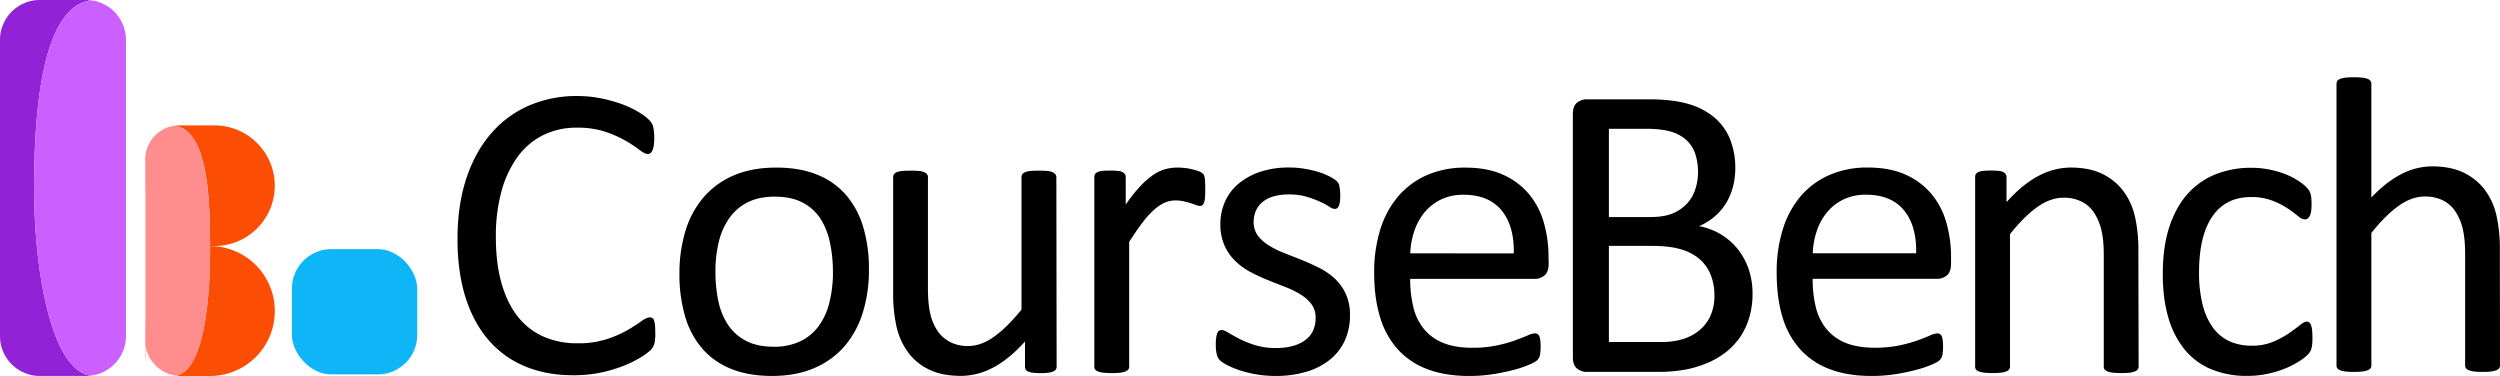 <svg id="Layer_1" data-name="Layer 1" xmlns="http://www.w3.org/2000/svg" viewBox="0 0 3314.39 498.43"><defs><style>.cls-1{fill:#fc4d04;}.cls-2{fill:#0fb6f7;}.cls-3{fill:#9321d6;}.cls-4{fill:#cc5fff;}.cls-5{fill:#ff8d8d;}</style></defs><path class="cls-1" d="M192.48,433.33v39.24a47.71,47.71,0,0,0,.28,5.07v-51C192.59,428.88,192.48,431.09,192.48,433.33Z"/><rect class="cls-2" x="386.99" y="330.26" width="166.14" height="166.14" rx="52.28"/><path class="cls-3" d="M45.15,250C45.15,148.66,55.25,9.1,120.81.43A54.89,54.89,0,0,0,114.15,0H52.83A52.83,52.83,0,0,0,0,52.83V445.6a52.83,52.83,0,0,0,52.83,52.83h61.32a55.58,55.58,0,0,0,6.19-.37C66,490,45.15,351.57,45.15,250Z"/><path class="cls-4" d="M167,445.6V52.83A52.82,52.82,0,0,0,120.81.43C55.25,9.1,45.15,148.66,45.15,250c0,101.55,20.8,240,75.19,248A52.83,52.83,0,0,0,167,445.6Z"/><path class="cls-1" d="M192.9,205.48a46.87,46.87,0,0,0-.43,5.92v34.78c0,2.17.11,4.32.28,6.45V209.55C192.76,208.22,192.82,206.86,192.9,205.48Z"/><path class="cls-1" d="M278.53,326.21h5.74a80,80,0,0,0,80-80h0a80,80,0,0,0-80-80H237.73a46.72,46.72,0,0,0-5.91.43C275.12,173.28,278.37,259.94,278.53,326.21Z"/><path class="cls-1" d="M233.31,498a48.25,48.25,0,0,0,6.24.46h38.84a85.91,85.91,0,0,0,85.91-85.91h0v-.4a85.91,85.91,0,0,0-85.77-85.91v5.86C278.53,398.88,270,490.82,233.31,498Z"/><path class="cls-5" d="M278.53,326.21h0c-.16-66.27-3.41-152.93-46.71-159.64a45.23,45.23,0,0,0-38.92,38.91c-.09,1.38-.15,2.74-.15,4.07V456.43A47.06,47.06,0,0,0,233.3,498c36.69-7.15,45.22-99.09,45.22-165.9Z"/><path d="M868.76,442a66.36,66.36,0,0,1-.28,7.81,32.42,32.42,0,0,1-1,5.87,19.36,19.36,0,0,1-1.85,4.46,24.37,24.37,0,0,1-3.91,4.74A80.55,80.55,0,0,1,850,473.42a140.8,140.8,0,0,1-22.21,11.1,186.16,186.16,0,0,1-30.44,9.26,175,175,0,0,1-37.57,3.7q-35.17,0-63.52-11.72A128.09,128.09,0,0,1,648,451.13q-20-22.89-30.71-56.55t-10.76-77.49q0-45,11.59-80.15t32.57-59.5a138.92,138.92,0,0,1,50.13-37.27,158.52,158.52,0,0,1,64.65-12.85,155.53,155.53,0,0,1,30.44,2.92,196,196,0,0,1,27.36,7.41A125.07,125.07,0,0,1,845.58,148a75.34,75.34,0,0,1,13.55,9.63,31.83,31.83,0,0,1,4.87,5.74,18.87,18.87,0,0,1,1.85,4.59,44.77,44.77,0,0,1,1.11,6.29,78.15,78.15,0,0,1,.41,8.65,65.66,65.66,0,0,1-.56,9.5,26.23,26.23,0,0,1-1.68,6.57,9.84,9.84,0,0,1-2.67,3.91,5.83,5.83,0,0,1-3.7,1.25q-3.93,0-10.94-5.44a179,179,0,0,0-18.24-12,148.37,148.37,0,0,0-27-12,117.69,117.69,0,0,0-38-5.45,99.15,99.15,0,0,0-43.93,9.65,92.54,92.54,0,0,0-33.81,28.18,139.29,139.29,0,0,0-21.77,45.65,224.47,224.47,0,0,0-7.67,61.73q0,34.37,7.41,60.74t21.35,44.12a88.8,88.8,0,0,0,34.1,26.81,110.47,110.47,0,0,0,45.75,9,121,121,0,0,0,37.75-5.31A146.56,146.56,0,0,0,831.27,438,216.6,216.6,0,0,0,850,426.08q7.29-5.32,11.51-5.32a6.41,6.41,0,0,1,3.37.85,5.77,5.77,0,0,1,2.24,3.21,29.29,29.29,0,0,1,1.26,6.55C868.61,434.17,868.76,437.7,868.76,442Z"/><path d="M1152,357.65a188.44,188.44,0,0,1-8.09,56.56,125.1,125.1,0,0,1-24.06,44.54,109.88,109.88,0,0,1-40.22,29.18q-24.06,10.45-56,10.48-31,0-54-9.26a98.87,98.87,0,0,1-38.42-26.81,113.51,113.51,0,0,1-22.88-42.73,198,198,0,0,1-7.56-57,192,192,0,0,1,8-56.56,123.14,123.14,0,0,1,24.07-44.55,108.6,108.6,0,0,1,40.07-29Q997,222.2,1029,222.17q31,0,54,9.25a99,99,0,0,1,38.4,26.81,115,115,0,0,1,23,42.73A193.35,193.35,0,0,1,1152,357.65Zm-47.74,3.07a187.31,187.31,0,0,0-3.82-38.52A94.9,94.9,0,0,0,1088,290.35a62.16,62.16,0,0,0-23.68-21.64q-14.91-8-37.19-8-20.59,0-35.37,7.26a65,65,0,0,0-24.38,20.51A92.1,92.1,0,0,0,953.11,320a159.27,159.27,0,0,0-4.61,39.62,188.72,188.72,0,0,0,3.71,38.88,91.66,91.66,0,0,0,12.68,31.7,63.77,63.77,0,0,0,23.81,21.49q14.94,8,37.19,8a79.94,79.94,0,0,0,35.18-7.26A65.13,65.13,0,0,0,1085.58,432a88.72,88.72,0,0,0,14.09-31.29A165.87,165.87,0,0,0,1104.3,360.72Z"/><path d="M1400.82,486.12a7.07,7.07,0,0,1-1,3.7,7.79,7.79,0,0,1-3.5,2.65,24.79,24.79,0,0,1-6.56,1.66,74.72,74.72,0,0,1-9.92.58,79.54,79.54,0,0,1-10.46-.58,22.59,22.59,0,0,1-6.42-1.66,6.77,6.77,0,0,1-3.23-2.65,7.92,7.92,0,0,1-.83-3.7V452.79q-21.5,23.76-42.45,34.62A91,91,0,0,1,1274,498.32q-25.14,0-42.31-8.39a74.37,74.37,0,0,1-27.77-22.75,92.31,92.31,0,0,1-15.22-33.51,201.38,201.38,0,0,1-4.6-46.51V234.83a6.89,6.89,0,0,1,1-3.7,8.35,8.35,0,0,1,3.7-2.78,22.68,22.68,0,0,1,7.26-1.69c3-.27,6.69-.4,11.1-.4s8.21.13,11.11.4a21.36,21.36,0,0,1,7.13,1.69,9.56,9.56,0,0,1,3.7,2.78,6.25,6.25,0,0,1,1.11,3.7V381.09q0,22.08,3.23,35.32a65.64,65.64,0,0,0,9.77,22.63,45.31,45.31,0,0,0,16.66,14.53,50.57,50.57,0,0,0,23.46,5.16q17.33,0,34.49-12.29t36.45-36V234.83a7,7,0,0,1,1-3.7,8.62,8.62,0,0,1,3.7-2.78,22.51,22.51,0,0,1,7.13-1.69q4.29-.41,11.31-.4,6.69,0,11.11.4a19.85,19.85,0,0,1,7,1.69,11.21,11.21,0,0,1,3.7,2.78,5.84,5.84,0,0,1,1.26,3.7Z"/><path d="M1597.85,251.13c0,4.09-.11,7.54-.28,10.33a26.61,26.61,0,0,1-1.13,6.57,9.56,9.56,0,0,1-2.09,3.71,4.76,4.76,0,0,1-3.48,1.26,15.71,15.71,0,0,1-5.44-1.26c-2.15-.84-4.57-1.69-7.28-2.52s-5.72-1.63-9.07-2.37a50.47,50.47,0,0,0-10.89-1.13,35.16,35.16,0,0,0-13.68,2.8,53.49,53.49,0,0,0-14.1,9.25,113.87,113.87,0,0,0-15.5,17q-8.12,10.63-17.89,25.91V486.05a6.3,6.3,0,0,1-1.11,3.71,8.74,8.74,0,0,1-3.7,2.64,25.86,25.86,0,0,1-7,1.67,95.3,95.3,0,0,1-11.46.57,93.74,93.74,0,0,1-11.11-.57,27.65,27.65,0,0,1-7.12-1.67,7.72,7.72,0,0,1-3.71-2.64,7,7,0,0,1-1-3.71V234.71a7.66,7.66,0,0,1,.83-3.7,7.45,7.45,0,0,1,3.35-2.78,18.55,18.55,0,0,1,6.41-1.68,102.1,102.1,0,0,1,10.35-.41c4.09,0,7.4.13,10.18.41a16.3,16.3,0,0,1,6.3,1.68,8.83,8.83,0,0,1,3.2,2.78,7.07,7.07,0,0,1,1,3.7v36.58a196.25,196.25,0,0,1,19.4-24.56,107.28,107.28,0,0,1,17.18-14.95,53.7,53.7,0,0,1,16.06-7.55,63.1,63.1,0,0,1,16.07-2.09c2.4,0,5.16.15,8.23.42a78.16,78.16,0,0,1,9.63,1.54,83.42,83.42,0,0,1,9.07,2.52,18.88,18.88,0,0,1,5.74,2.79,7.87,7.87,0,0,1,2.22,2.65,15.66,15.66,0,0,1,1,3.21,35.3,35.3,0,0,1,.56,5.72C1597.8,243.45,1597.85,246.85,1597.85,251.13Z"/><path d="M1789.74,417.69a79.47,79.47,0,0,1-7.11,34.36,70.1,70.1,0,0,1-20.25,25.4,91.17,91.17,0,0,1-31.29,15.65,141.86,141.86,0,0,1-39.94,5.31,150.71,150.71,0,0,1-25.54-2.09,154,154,0,0,1-21.8-5.32,114.65,114.65,0,0,1-16.32-6.7,49.17,49.17,0,0,1-9.78-6.27,16.13,16.13,0,0,1-4.46-7.84,52.49,52.49,0,0,1-1.39-13.68,60.71,60.71,0,0,1,.54-8.94,31.74,31.74,0,0,1,1.4-5.85,6.23,6.23,0,0,1,2.37-3.22,6.39,6.39,0,0,1,3.5-1c2,0,5.08,1.26,9.07,3.7s9,5.26,14.82,8.24a135.84,135.84,0,0,0,20.79,8.24,92.4,92.4,0,0,0,27.66,3.7,83.28,83.28,0,0,0,21.21-2.5,51.47,51.47,0,0,0,16.48-7.4,33.27,33.27,0,0,0,10.76-12.43,39.53,39.53,0,0,0,3.7-17.88,29,29,0,0,0-5.44-17.87,52.59,52.59,0,0,0-14.39-12.85,119.8,119.8,0,0,0-20.1-9.9q-11.12-4.33-23-9.09A232.64,232.64,0,0,1,1658,360.74a88.91,88.91,0,0,1-20.26-14.66,66.92,66.92,0,0,1-14.38-20.66,69.48,69.48,0,0,1-5.45-28.77,72.46,72.46,0,0,1,5.72-28.35,66,66,0,0,1,17.18-23.73,86.76,86.76,0,0,1,28.63-16.35,118.91,118.91,0,0,1,40.08-6.15,123.21,123.21,0,0,1,20.11,1.69,137.76,137.76,0,0,1,18.14,4.18,89.29,89.29,0,0,1,13.83,5.45,62,62,0,0,1,8.66,5.16,15.79,15.79,0,0,1,3.91,3.91,12.27,12.27,0,0,1,1.39,3.7c.28,1.39.55,3.13.85,5.16a57.65,57.65,0,0,1,.41,7.54,70.94,70.94,0,0,1-.41,8.24,21.44,21.44,0,0,1-1.41,5.74,7.38,7.38,0,0,1-2.37,3.2,5.27,5.27,0,0,1-3.07,1,15.47,15.47,0,0,1-7.26-3.07,99.83,99.83,0,0,0-12.29-6.56,136.24,136.24,0,0,0-17.74-6.57,81.25,81.25,0,0,0-23.31-3.07,73,73,0,0,0-20.68,2.65,39.55,39.55,0,0,0-14.64,7.55,31.76,31.76,0,0,0-8.67,11.59,35.85,35.85,0,0,0-2.92,14.51,29.53,29.53,0,0,0,5.55,18.3,53.6,53.6,0,0,0,14.54,13,121.48,121.48,0,0,0,20.36,10.05q11.45,4.49,23.31,9.26t23.46,10.62a87.37,87.37,0,0,1,20.53,14.24,64.33,64.33,0,0,1,14.38,20.11A65.73,65.73,0,0,1,1789.74,417.69Z"/><path d="M2053.16,349.61q0,10.89-5.55,15.5a18.82,18.82,0,0,1-12.48,4.61H1869.6a154.27,154.27,0,0,0,4.22,37.69,72.4,72.4,0,0,0,14,28.77,62.92,62.92,0,0,0,25.53,18.43q15.72,6.43,38.46,6.44a156.91,156.91,0,0,0,32-2.95,191.68,191.68,0,0,0,24.34-6.66q10.23-3.7,16.83-6.57a27.86,27.86,0,0,1,10-2.93,6.41,6.41,0,0,1,3.52,1,6.52,6.52,0,0,1,2.39,2.93,20.57,20.57,0,0,1,1.18,5.59,73.44,73.44,0,0,1,.43,8.52c0,2.42-.11,4.51-.28,6.27s-.42,3.35-.7,4.76a12.82,12.82,0,0,1-1.39,3.7,16.67,16.67,0,0,1-2.52,3.21,41.38,41.38,0,0,1-9.07,5,132.69,132.69,0,0,1-19.57,6.85,265.5,265.5,0,0,1-27.77,6,201.86,201.86,0,0,1-33.66,2.67q-31,0-54.32-8.67A100.48,100.48,0,0,1,1854,464.07a109.71,109.71,0,0,1-24.07-42.73q-8.1-25.68-8.11-59.77a189.21,189.21,0,0,1,8.37-58.22,123.57,123.57,0,0,1,24.16-43.84,105.78,105.78,0,0,1,38.12-27.64,125.17,125.17,0,0,1,50-9.65q29.63,0,50.39,9.5A95.43,95.43,0,0,1,2027,257.27a103.15,103.15,0,0,1,19.7,37.71,165.34,165.34,0,0,1,6.27,46.28Zm-46.28-13.68q.82-36.29-16.17-57t-50.48-20.72a67,67,0,0,0-30.07,6.42,65.42,65.42,0,0,0-21.64,17A78.5,78.5,0,0,0,1875,306.4a103.89,103.89,0,0,0-5.35,29.48Z"/><path d="M2323.43,389.42a108.4,108.4,0,0,1-4.33,31.47A92.79,92.79,0,0,1,2307,446.81a90.14,90.14,0,0,1-18.84,20.05,109.24,109.24,0,0,1-24.85,14.44,140.92,140.92,0,0,1-29.62,8.8,199.17,199.17,0,0,1-36.16,2.94h-94.42a19.72,19.72,0,0,1-12.14-4.33q-5.74-4.33-5.74-15.22V151.2q0-10.87,5.74-15.22a19.84,19.84,0,0,1,12.14-4.33h82.09q32.4,0,53.06,6.15a93.82,93.82,0,0,1,34.49,17.88,73.71,73.71,0,0,1,20.81,28.75,101.08,101.08,0,0,1,7,38.55,96.24,96.24,0,0,1-3.07,24.59,81.82,81.82,0,0,1-9.07,21.64,73.61,73.61,0,0,1-15.09,17.72,79.66,79.66,0,0,1-20.79,12.85,87.39,87.39,0,0,1,27.64,10.2,83.74,83.74,0,0,1,22.47,18.84,88,88,0,0,1,15.24,26.81A98.44,98.44,0,0,1,2323.43,389.42Zm-72.33-161.7a73.35,73.35,0,0,0-3.61-23.75,44.11,44.11,0,0,0-11.43-18,51.35,51.35,0,0,0-20.36-11.31q-12.54-3.88-33.16-3.91H2133v117h54.62q18.66,0,30.08-4.89a54.12,54.12,0,0,0,19-13.12,51,51,0,0,0,11-19.28,75,75,0,0,0,3.48-22.75Zm21.79,164.49a72.81,72.81,0,0,0-5.17-28.47,54,54,0,0,0-15-20.68,66.38,66.38,0,0,0-24.81-12.7Q2213,326,2190.39,326H2133V453.38h69.68a94.59,94.59,0,0,0,28.72-3.92A64.14,64.14,0,0,0,2253,437.87a53.26,53.26,0,0,0,14.6-19.14,62.83,62.83,0,0,0,5.3-26.52Z"/><path d="M2586.62,349.49c0,7.25-1.85,12.44-5.46,15.49a18.82,18.82,0,0,1-12.5,4.61H2403.15a154.9,154.9,0,0,0,4.2,37.71,72.75,72.75,0,0,0,14,28.76,63.07,63.07,0,0,0,25.53,18.51q15.72,6.4,38.46,6.42a157.6,157.6,0,0,0,32-2.92,190.74,190.74,0,0,0,24.27-6.57q10.26-3.71,16.85-6.58a27.73,27.73,0,0,1,10-2.92,6.39,6.39,0,0,1,3.5,1,6.19,6.19,0,0,1,2.38,2.92,20.48,20.48,0,0,1,1.26,5.56A73.44,73.44,0,0,1,2576,460a62.49,62.49,0,0,1-.28,6.27,45.88,45.88,0,0,1-.7,4.74,12.27,12.27,0,0,1-1.39,3.7,16.67,16.67,0,0,1-2.52,3.21,40.82,40.82,0,0,1-9.07,5,132.85,132.85,0,0,1-19.55,6.85,277.33,277.33,0,0,1-27.77,6,204.08,204.08,0,0,1-33.66,2.65q-31,0-54.3-8.65a100.84,100.84,0,0,1-39.25-25.69,109.91,109.91,0,0,1-24.07-42.73q-8-25.78-8-59.86a188,188,0,0,1,8.37-58.23,123.57,123.57,0,0,1,24.07-43.85,105.35,105.35,0,0,1,38.14-27.68,124.76,124.76,0,0,1,50-9.63q29.63,0,50.42,9.5a95.21,95.21,0,0,1,34.19,25.55,102.53,102.53,0,0,1,19.7,37.69,165.37,165.37,0,0,1,6.28,46.29Zm-46.29-13.69q.86-36.3-16.16-57t-50.43-20.66a66.4,66.4,0,0,0-30,6.42,64.81,64.81,0,0,0-21.64,17,77.79,77.79,0,0,0-13.5,24.72,102.91,102.91,0,0,0-5.33,29.45Z"/><path d="M2835.29,486a6.3,6.3,0,0,1-1.11,3.71,8.92,8.92,0,0,1-3.71,2.64,25.36,25.36,0,0,1-7,1.69,93.45,93.45,0,0,1-11.1.55,95.12,95.12,0,0,1-11.45-.55,25.51,25.51,0,0,1-7-1.69,8.77,8.77,0,0,1-3.71-2.64,6.3,6.3,0,0,1-1.11-3.71V338.88q0-21.5-3.35-34.62a72,72,0,0,0-9.77-22.63,42.54,42.54,0,0,0-16.67-14.53,52.83,52.83,0,0,0-23.6-5q-17.32,0-34.64,12.29t-36.31,36V486a6.23,6.23,0,0,1-1.11,3.71,8.74,8.74,0,0,1-3.7,2.64,25.36,25.36,0,0,1-7,1.69,95.29,95.29,0,0,1-11.46.55,93.72,93.72,0,0,1-11.11-.55,27.68,27.68,0,0,1-7.12-1.69,7.72,7.72,0,0,1-3.71-2.64,7,7,0,0,1-1-3.71V234.7a7.78,7.78,0,0,1,.83-3.7,7.44,7.44,0,0,1,3.35-2.8,18.91,18.91,0,0,1,6.43-1.66,101.72,101.72,0,0,1,10.33-.43c4.09,0,7.4.15,10.2.43a16.59,16.59,0,0,1,6.28,1.66,8.81,8.81,0,0,1,3.2,2.8,6.87,6.87,0,0,1,1,3.7V268q21.21-23.73,42.3-34.76a91.15,91.15,0,0,1,42.59-11.11q25.14,0,42.3,8.51a76.11,76.11,0,0,1,27.77,22.76,90.51,90.51,0,0,1,15.22,33.32,198.68,198.68,0,0,1,4.61,45.93Z"/><path d="M3065.7,447.79a73.12,73.12,0,0,1-.28,8.24,29.87,29.87,0,0,1-1,5.87,20.76,20.76,0,0,1-1.68,4.18,26.47,26.47,0,0,1-4.47,5.32,70.27,70.27,0,0,1-11.86,8.64,114.38,114.38,0,0,1-18.85,9.26,139.69,139.69,0,0,1-22.77,6.55,126.21,126.21,0,0,1-25.42,2.49,121.55,121.55,0,0,1-48.14-8.95,90.29,90.29,0,0,1-35-26.1,118.19,118.19,0,0,1-21.5-42.18q-7.41-25-7.4-57.67,0-37.11,9.07-63.79t24.86-43.72a98.54,98.54,0,0,1,37.14-25.27,127,127,0,0,1,46.29-8.23,120.12,120.12,0,0,1,23.32,2.22,128.42,128.42,0,0,1,20.81,5.87,92.56,92.56,0,0,1,16.89,8.38,68.42,68.42,0,0,1,10.75,8.09,35.92,35.92,0,0,1,4.61,5.32,18.45,18.45,0,0,1,2.09,4.61,27.17,27.17,0,0,1,1.12,6c.18,2.24.27,5,.27,8.39q0,10.89-2.5,15.22c-1.68,2.89-3.7,4.33-6.14,4.33q-4.2,0-9.65-4.61a152.68,152.68,0,0,0-13.81-10.2,104.35,104.35,0,0,0-20.25-10.18,76.94,76.94,0,0,0-28.07-4.61q-33.33,0-51,25.55t-17.73,74.05a174.83,174.83,0,0,0,4.61,42.58A88.07,88.07,0,0,0,2933.57,434a55.91,55.91,0,0,0,21.92,18.29,70.22,70.22,0,0,0,29.73,6,72,72,0,0,0,27.94-5A118.09,118.09,0,0,0,3034,442.18q8.78-6,14.81-10.9c4-3.24,7.13-4.89,9.37-4.89a5.3,5.3,0,0,1,3.35,1.13,8.76,8.76,0,0,1,2.37,3.7,28.91,28.91,0,0,1,1.39,6.71A98.29,98.29,0,0,1,3065.7,447.79Z"/><path d="M3314.39,484.45a6.3,6.3,0,0,1-1.13,3.71,8.68,8.68,0,0,1-3.71,2.64,25.36,25.36,0,0,1-7,1.69,91.39,91.39,0,0,1-11.1.55,95.29,95.29,0,0,1-11.46-.55,25.36,25.36,0,0,1-7-1.69,8.77,8.77,0,0,1-3.71-2.64,6.28,6.28,0,0,1-1.11-3.71V337.29q0-21.5-3.37-34.62a71.47,71.47,0,0,0-9.75-22.63,42.62,42.62,0,0,0-16.67-14.53,52.74,52.74,0,0,0-23.58-5q-17.33,0-34.64,12.3t-36.31,36V484.45a6.28,6.28,0,0,1-1.11,3.71,8.8,8.8,0,0,1-3.7,2.64,25.53,25.53,0,0,1-7,1.69,97.5,97.5,0,0,1-11.46.56,93.73,93.73,0,0,1-11.11-.56,27.45,27.45,0,0,1-7.13-1.69,7.61,7.61,0,0,1-3.7-2.64,6.9,6.9,0,0,1-1-3.71V111.37a7.63,7.63,0,0,1,1-3.91,7.17,7.17,0,0,1,3.7-2.8,27.84,27.84,0,0,1,7.13-1.68,93.73,93.73,0,0,1,11.11-.56,97.5,97.5,0,0,1,11.46.56,25.88,25.88,0,0,1,7,1.68,8.21,8.21,0,0,1,3.7,2.8,6.77,6.77,0,0,1,1.11,3.91V261.88q19.83-20.94,39.94-31.14a88.83,88.83,0,0,1,40.49-10.18q25.13,0,42.32,8.52a76.44,76.44,0,0,1,27.77,22.75,90.82,90.82,0,0,1,15.22,33.32,200.06,200.06,0,0,1,4.61,46.29Z"/></svg>